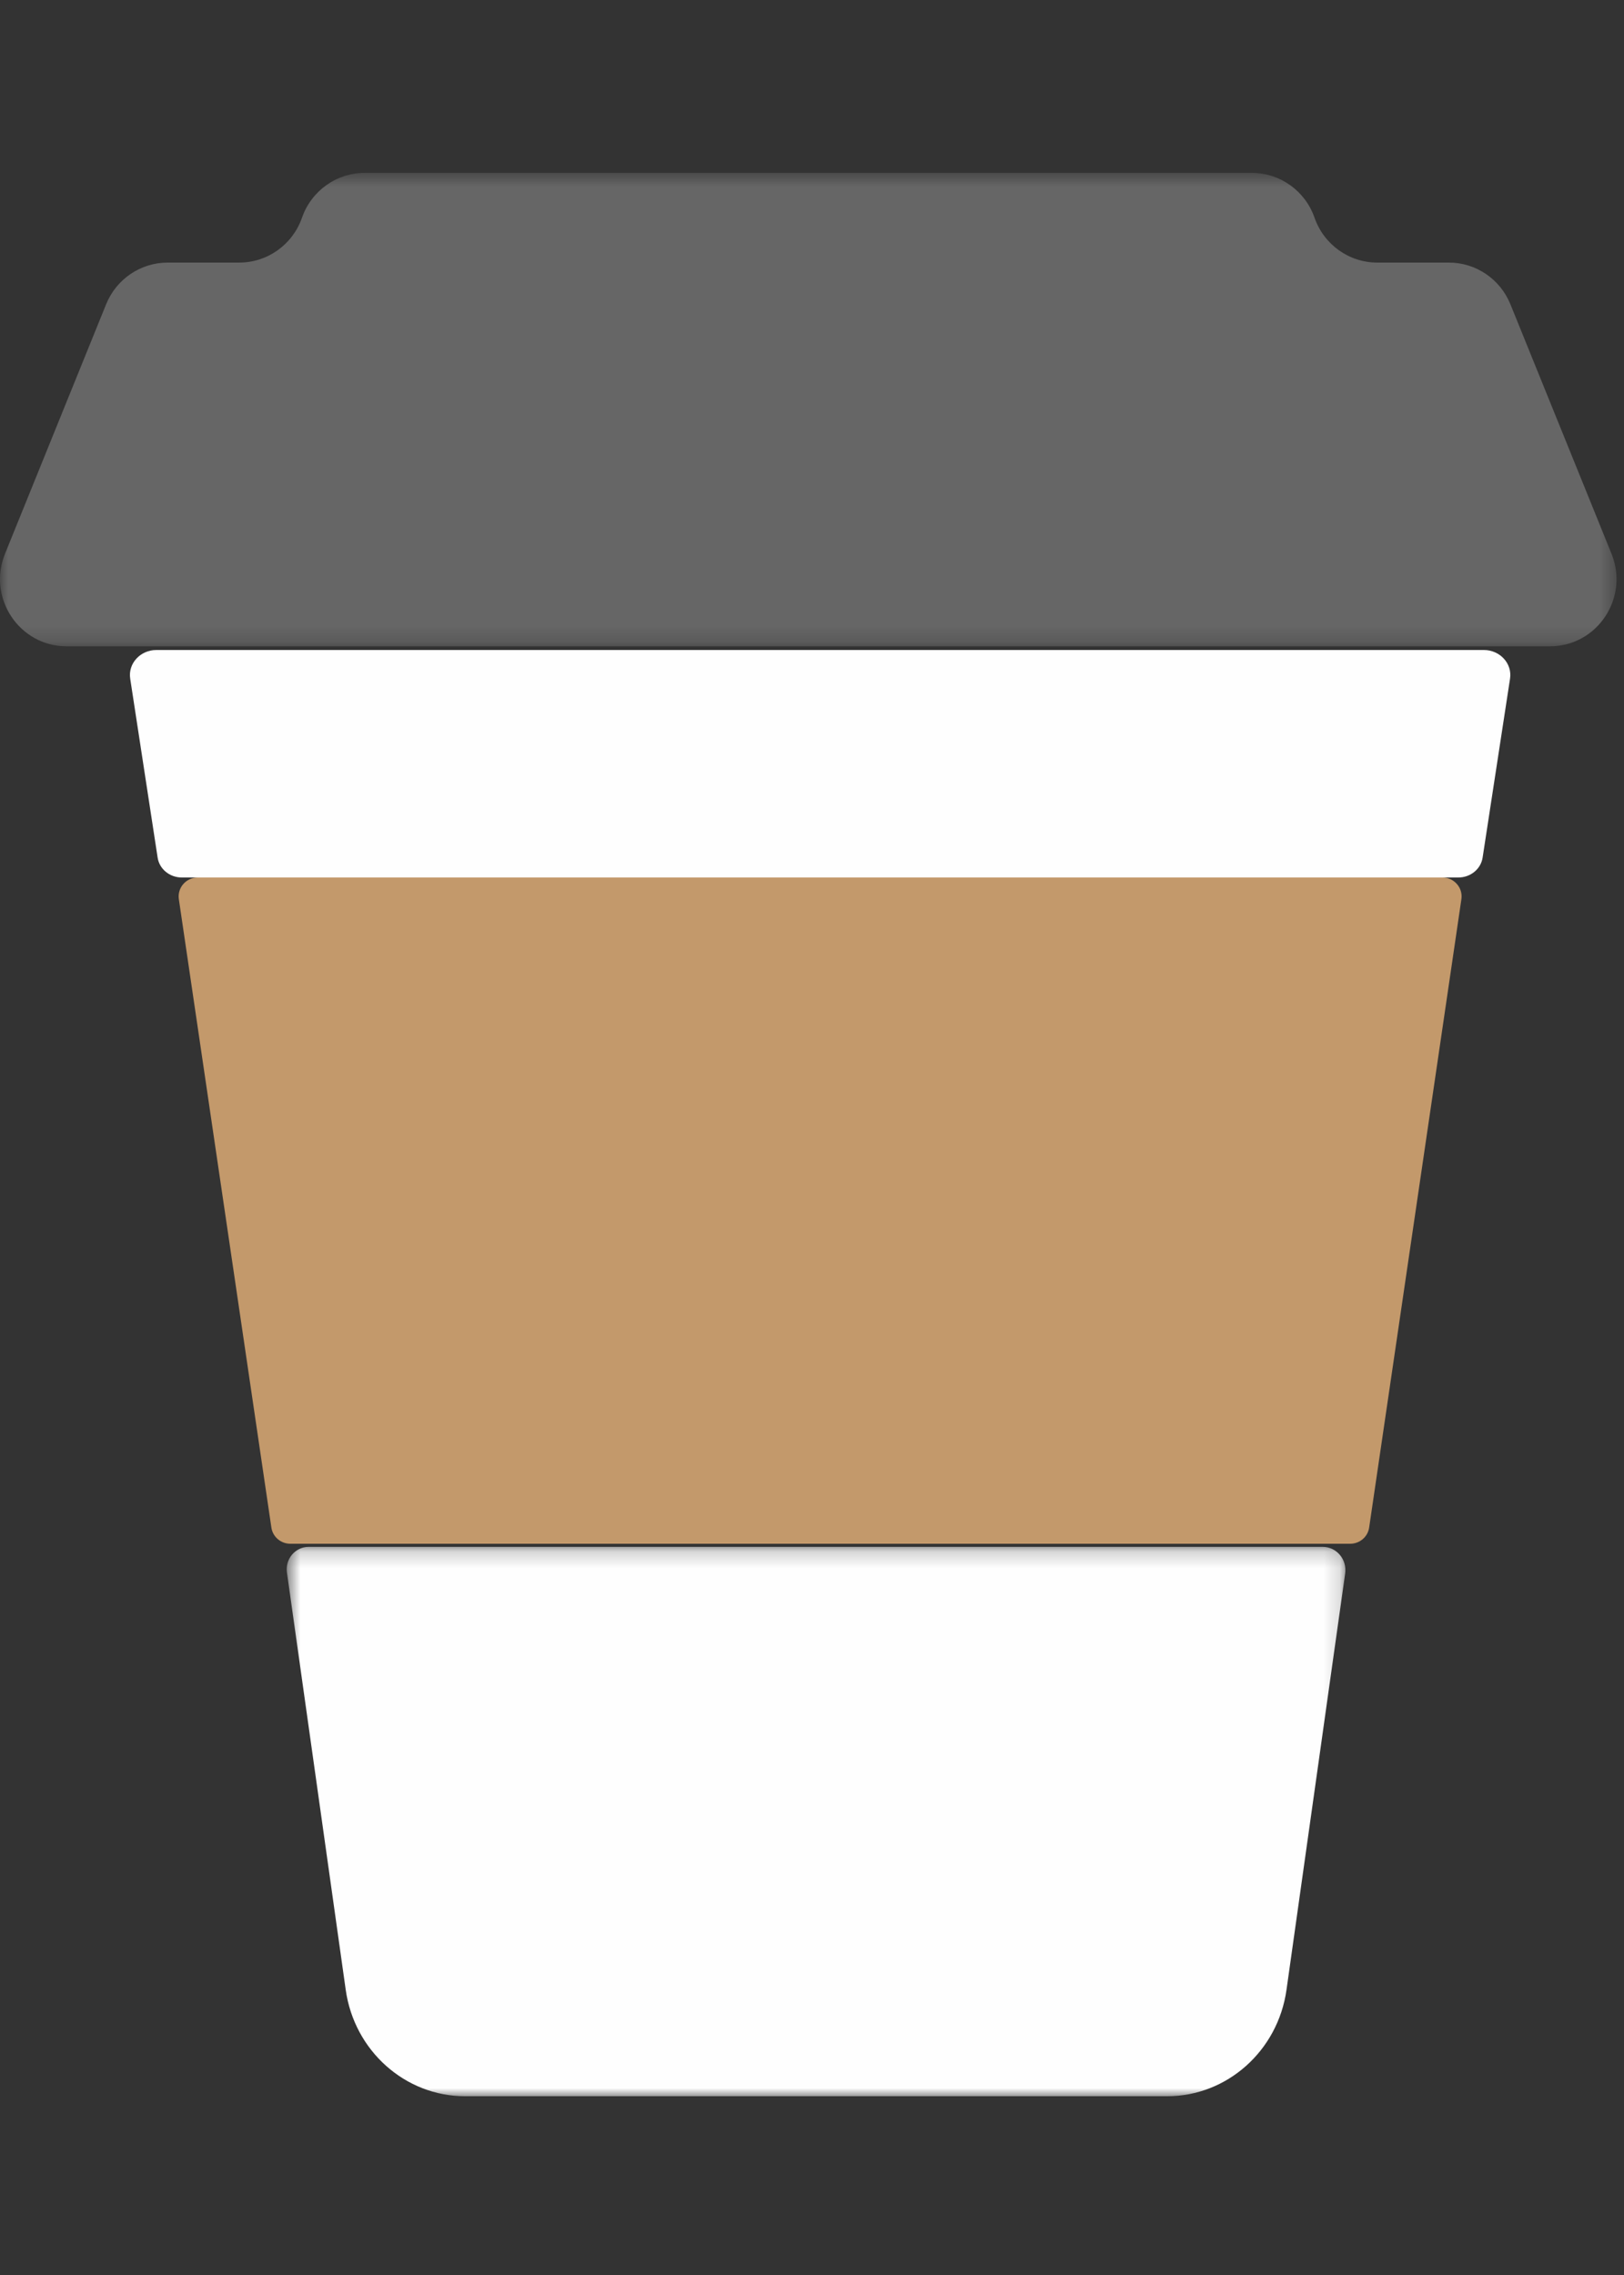 <?xml version="1.0" encoding="UTF-8"?>
<svg width="100px" height="140px" viewBox="0 0 100 140" version="1.1" xmlns="http://www.w3.org/2000/svg" xmlns:xlink="http://www.w3.org/1999/xlink">
    <rect x="0" y="0" width="100" height="140" fill="#333333" stroke="none"/>
    <!-- Generator: Sketch 56.2 (81672) - https://sketch.com -->
    <title>Coffee</title>
    <desc>Created with Sketch.</desc>
    <defs>
        <polygon id="path-1" points="0 0.638 99.54 0.638 99.54 29.773 0 29.773"></polygon>
        <polygon id="path-3" points="0.655 0.193 65.845 0.193 65.845 34 0.655 34"></polygon>
    </defs>
    <g id="Coffee" stroke="none" stroke-width="1" fill="none" fill-rule="evenodd">
        <g id="Group-11" transform="translate(0, 10)">
            <g id="Group-3">
                <mask id="mask-2" fill="white">
                    <use xlink:href="#path-1"></use>
                </mask>
                <g id="Clip-2"></g>
                <path d="M99.231,24.077 L93.006,8.726 C92.377,7.173 90.878,6.159 89.216,6.159 L84.806,6.159 C83.069,6.159 81.521,5.052 80.944,3.398 C80.368,1.744 78.819,0.638 77.082,0.638 L50.742,0.638 L48.798,0.638 L22.459,0.638 C20.721,0.638 19.172,1.744 18.596,3.398 C18.019,5.052 16.47,6.159 14.733,6.159 L10.324,6.159 C8.661,6.159 7.164,7.173 6.534,8.726 L0.309,24.077 C-0.793,26.795 1.188,29.773 4.099,29.773 L7.066,29.773 L7.778,29.773 L14.834,29.773 L16.345,29.773 L48.798,29.773 L50.742,29.773 L85.628,29.773 L86.578,29.773 L93.615,29.773 L94.908,29.773 L95.442,29.773 C98.351,29.773 100.333,26.795 99.231,24.077" id="Fill-1" fill="#666666" mask="url(#mask-2)"></path>
            </g>
            <path d="M17.877,85 C17.292,85 16.795,84.576 16.711,84.005 L11.012,45.331 C10.963,44.996 11.064,44.658 11.287,44.402 C11.511,44.147 11.836,44.001 12.178,44.001 L88.821,44 C89.163,44 89.488,44.146 89.711,44.401 C89.936,44.656 90.037,44.994 89.988,45.329 L84.307,84.005 C84.224,84.576 83.727,85 83.14,85 L17.877,85 Z" id="Fill-4" fill="#C3996B"></path>
            <g id="Group-8" transform="translate(17, 85)">
                <mask id="mask-4" fill="white">
                    <use xlink:href="#path-3"></use>
                </mask>
                <g id="Clip-7"></g>
                <path d="M64.455,0.193 L61.867,0.193 L60.978,0.193 L5.551,0.193 L4.149,0.193 L1.996,0.193 C1.179,0.193 0.551,0.94 0.669,1.774 L4.288,27.448 C4.815,31.207 7.955,34 11.642,34 L54.865,34 C58.552,34 61.691,31.207 62.218,27.448 L65.83,1.83 C65.952,0.967 65.302,0.193 64.455,0.193" id="Fill-6" fill="#FEFEFE" mask="url(#mask-4)"></path>
            </g>
            <path d="M91.369,30 L88.707,30 L87.614,30 L13.406,30 L12.304,30 L9.63,30 C8.638,30 7.875,30.833 8.017,31.762 L9.707,42.78 C9.814,43.48 10.449,44 11.197,44 L12.304,44 L15.101,44 L85.925,44 L88.707,44 L89.798,44 C90.55,44 91.187,43.479 91.294,42.776 L92.983,31.762 C93.126,30.833 92.363,30 91.369,30" id="Fill-9" fill="#FEFEFE"></path>
        </g>
    </g>
</svg>